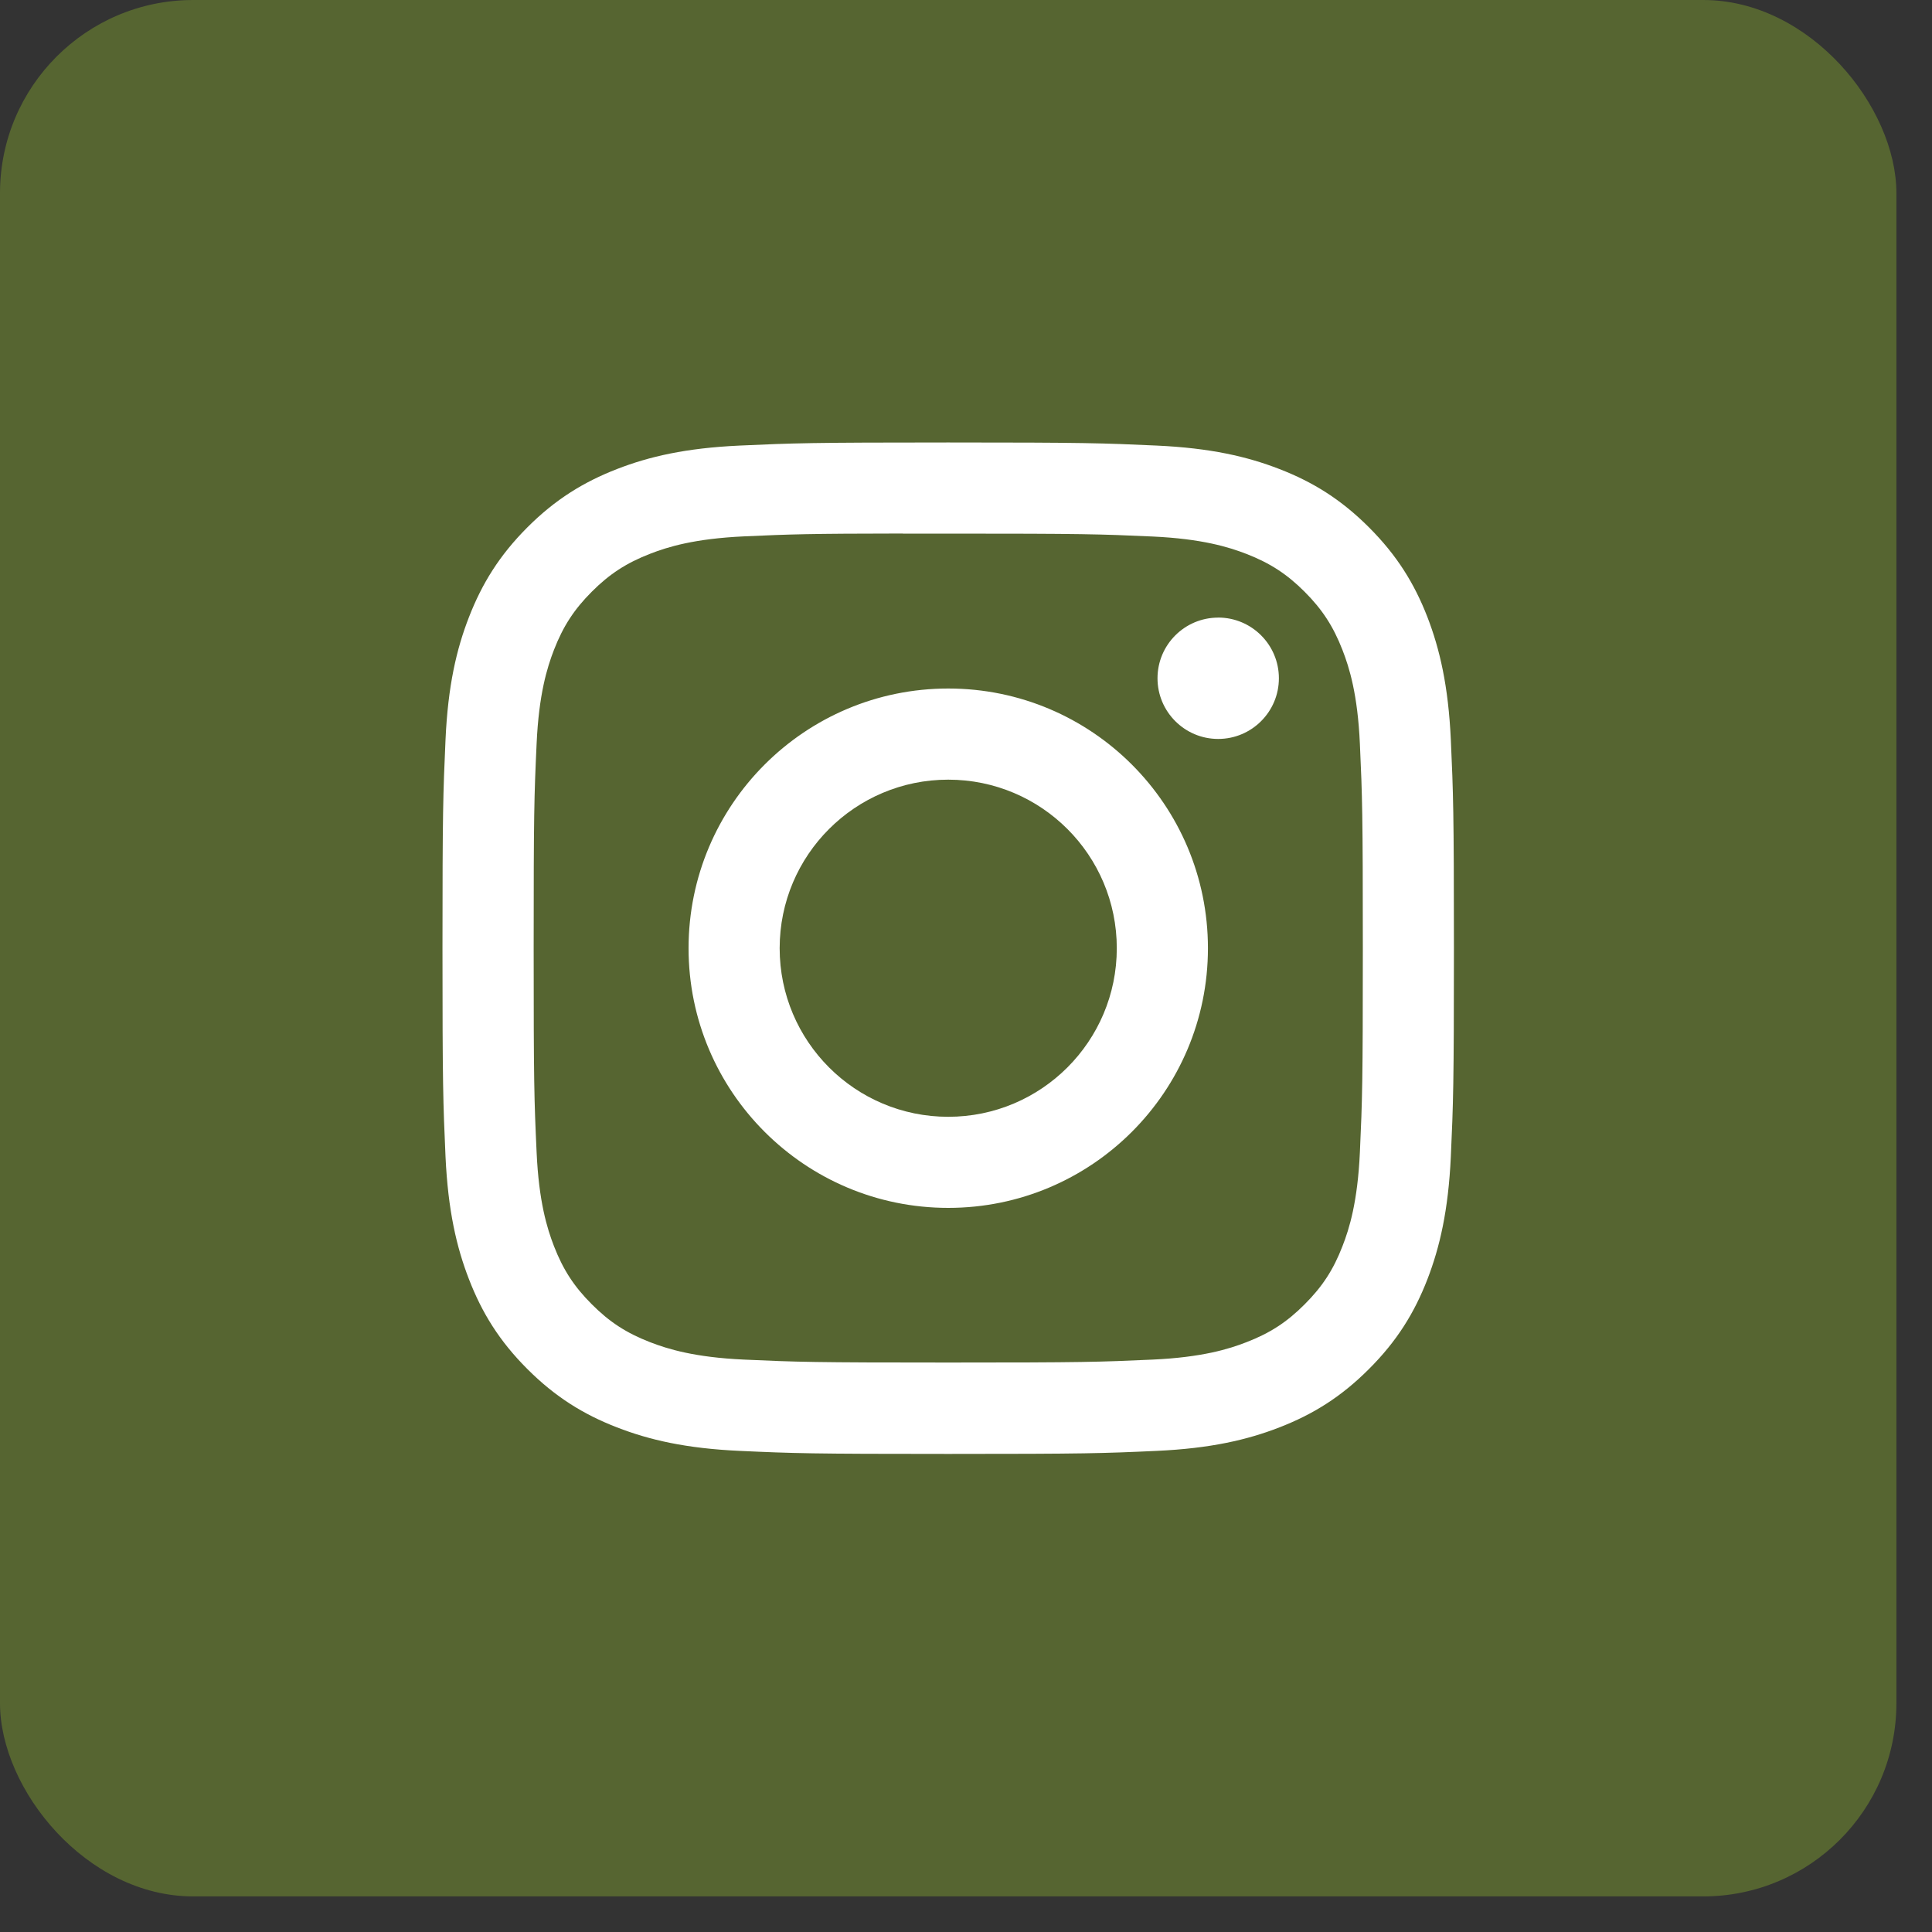 <svg width="40" height="40" viewBox="0 0 40 40" fill="none" xmlns="http://www.w3.org/2000/svg">
<rect x="0" y="0" width="40" height="40" fill="#333333" stroke="none"/>
<rect width="39.263" height="39.263" rx="4" fill="#566531"/>
<mask id="mask0" mask-type="alpha" maskUnits="userSpaceOnUse" x="0" y="0" width="40" height="40">
<path fill-rule="evenodd" clip-rule="evenodd" d="M0 19.632C0 8.789 8.789 0 19.632 0C30.474 0 39.263 8.789 39.263 19.632C39.263 30.474 30.474 39.263 19.632 39.263C8.789 39.263 0 30.474 0 19.632Z" fill="white"/>
</mask>
<g mask="url(#mask0)">
<path fill-rule="evenodd" clip-rule="evenodd" d="M19.632 9.161C16.789 9.161 16.432 9.174 15.315 9.225C14.2 9.276 13.44 9.452 12.774 9.711C12.085 9.979 11.501 10.336 10.919 10.918C10.337 11.501 9.979 12.085 9.711 12.773C9.451 13.439 9.274 14.2 9.224 15.314C9.174 16.431 9.161 16.788 9.161 19.632C9.161 22.475 9.174 22.831 9.224 23.948C9.276 25.062 9.452 25.823 9.711 26.489C9.978 27.178 10.336 27.762 10.918 28.344C11.5 28.926 12.084 29.285 12.773 29.552C13.439 29.811 14.2 29.988 15.314 30.039C16.431 30.09 16.788 30.102 19.631 30.102C22.475 30.102 22.831 30.09 23.947 30.039C25.062 29.988 25.824 29.811 26.49 29.552C27.178 29.285 27.762 28.926 28.343 28.344C28.926 27.762 29.284 27.178 29.552 26.489C29.809 25.823 29.986 25.062 30.038 23.948C30.088 22.831 30.102 22.475 30.102 19.632C30.102 16.788 30.088 16.431 30.038 15.315C29.986 14.2 29.809 13.439 29.552 12.773C29.284 12.085 28.926 11.501 28.343 10.918C27.761 10.336 27.178 9.978 26.489 9.711C25.822 9.452 25.061 9.276 23.946 9.225C22.829 9.174 22.474 9.161 19.629 9.161H19.632ZM18.694 11.048C18.972 11.048 19.283 11.048 19.633 11.048C22.428 11.048 22.76 11.058 23.864 11.108C24.885 11.155 25.439 11.326 25.808 11.469C26.296 11.659 26.645 11.886 27.011 12.252C27.377 12.619 27.604 12.968 27.794 13.456C27.938 13.825 28.109 14.379 28.155 15.4C28.205 16.503 28.216 16.835 28.216 19.629C28.216 22.424 28.205 22.755 28.155 23.859C28.108 24.88 27.938 25.434 27.794 25.802C27.605 26.291 27.377 26.639 27.011 27.005C26.645 27.372 26.297 27.599 25.808 27.788C25.439 27.932 24.885 28.102 23.864 28.149C22.76 28.199 22.428 28.21 19.633 28.21C16.837 28.21 16.506 28.199 15.402 28.149C14.381 28.102 13.827 27.931 13.458 27.788C12.969 27.598 12.62 27.372 12.254 27.005C11.887 26.639 11.66 26.29 11.47 25.802C11.327 25.433 11.156 24.879 11.11 23.858C11.059 22.754 11.049 22.423 11.049 19.627C11.049 16.831 11.059 16.501 11.11 15.397C11.156 14.376 11.327 13.822 11.47 13.453C11.66 12.965 11.887 12.616 12.254 12.249C12.62 11.883 12.969 11.656 13.458 11.466C13.827 11.322 14.381 11.152 15.402 11.105C16.368 11.061 16.742 11.048 18.694 11.046V11.048ZM25.221 12.787C24.528 12.787 23.965 13.349 23.965 14.043C23.965 14.736 24.528 15.299 25.221 15.299C25.915 15.299 26.478 14.736 26.478 14.043C26.478 13.349 25.915 12.786 25.221 12.786V12.787ZM19.633 14.255C16.663 14.255 14.256 16.662 14.256 19.632C14.256 22.601 16.663 25.008 19.633 25.008C22.602 25.008 25.009 22.601 25.009 19.632C25.009 16.662 22.602 14.255 19.633 14.255H19.633ZM19.632 16.142C21.56 16.142 23.122 17.704 23.122 19.632C23.122 21.559 21.56 23.122 19.632 23.122C17.705 23.122 16.142 21.559 16.142 19.632C16.142 17.704 17.705 16.142 19.632 16.142Z" fill="white"/>
</g>
</svg>
